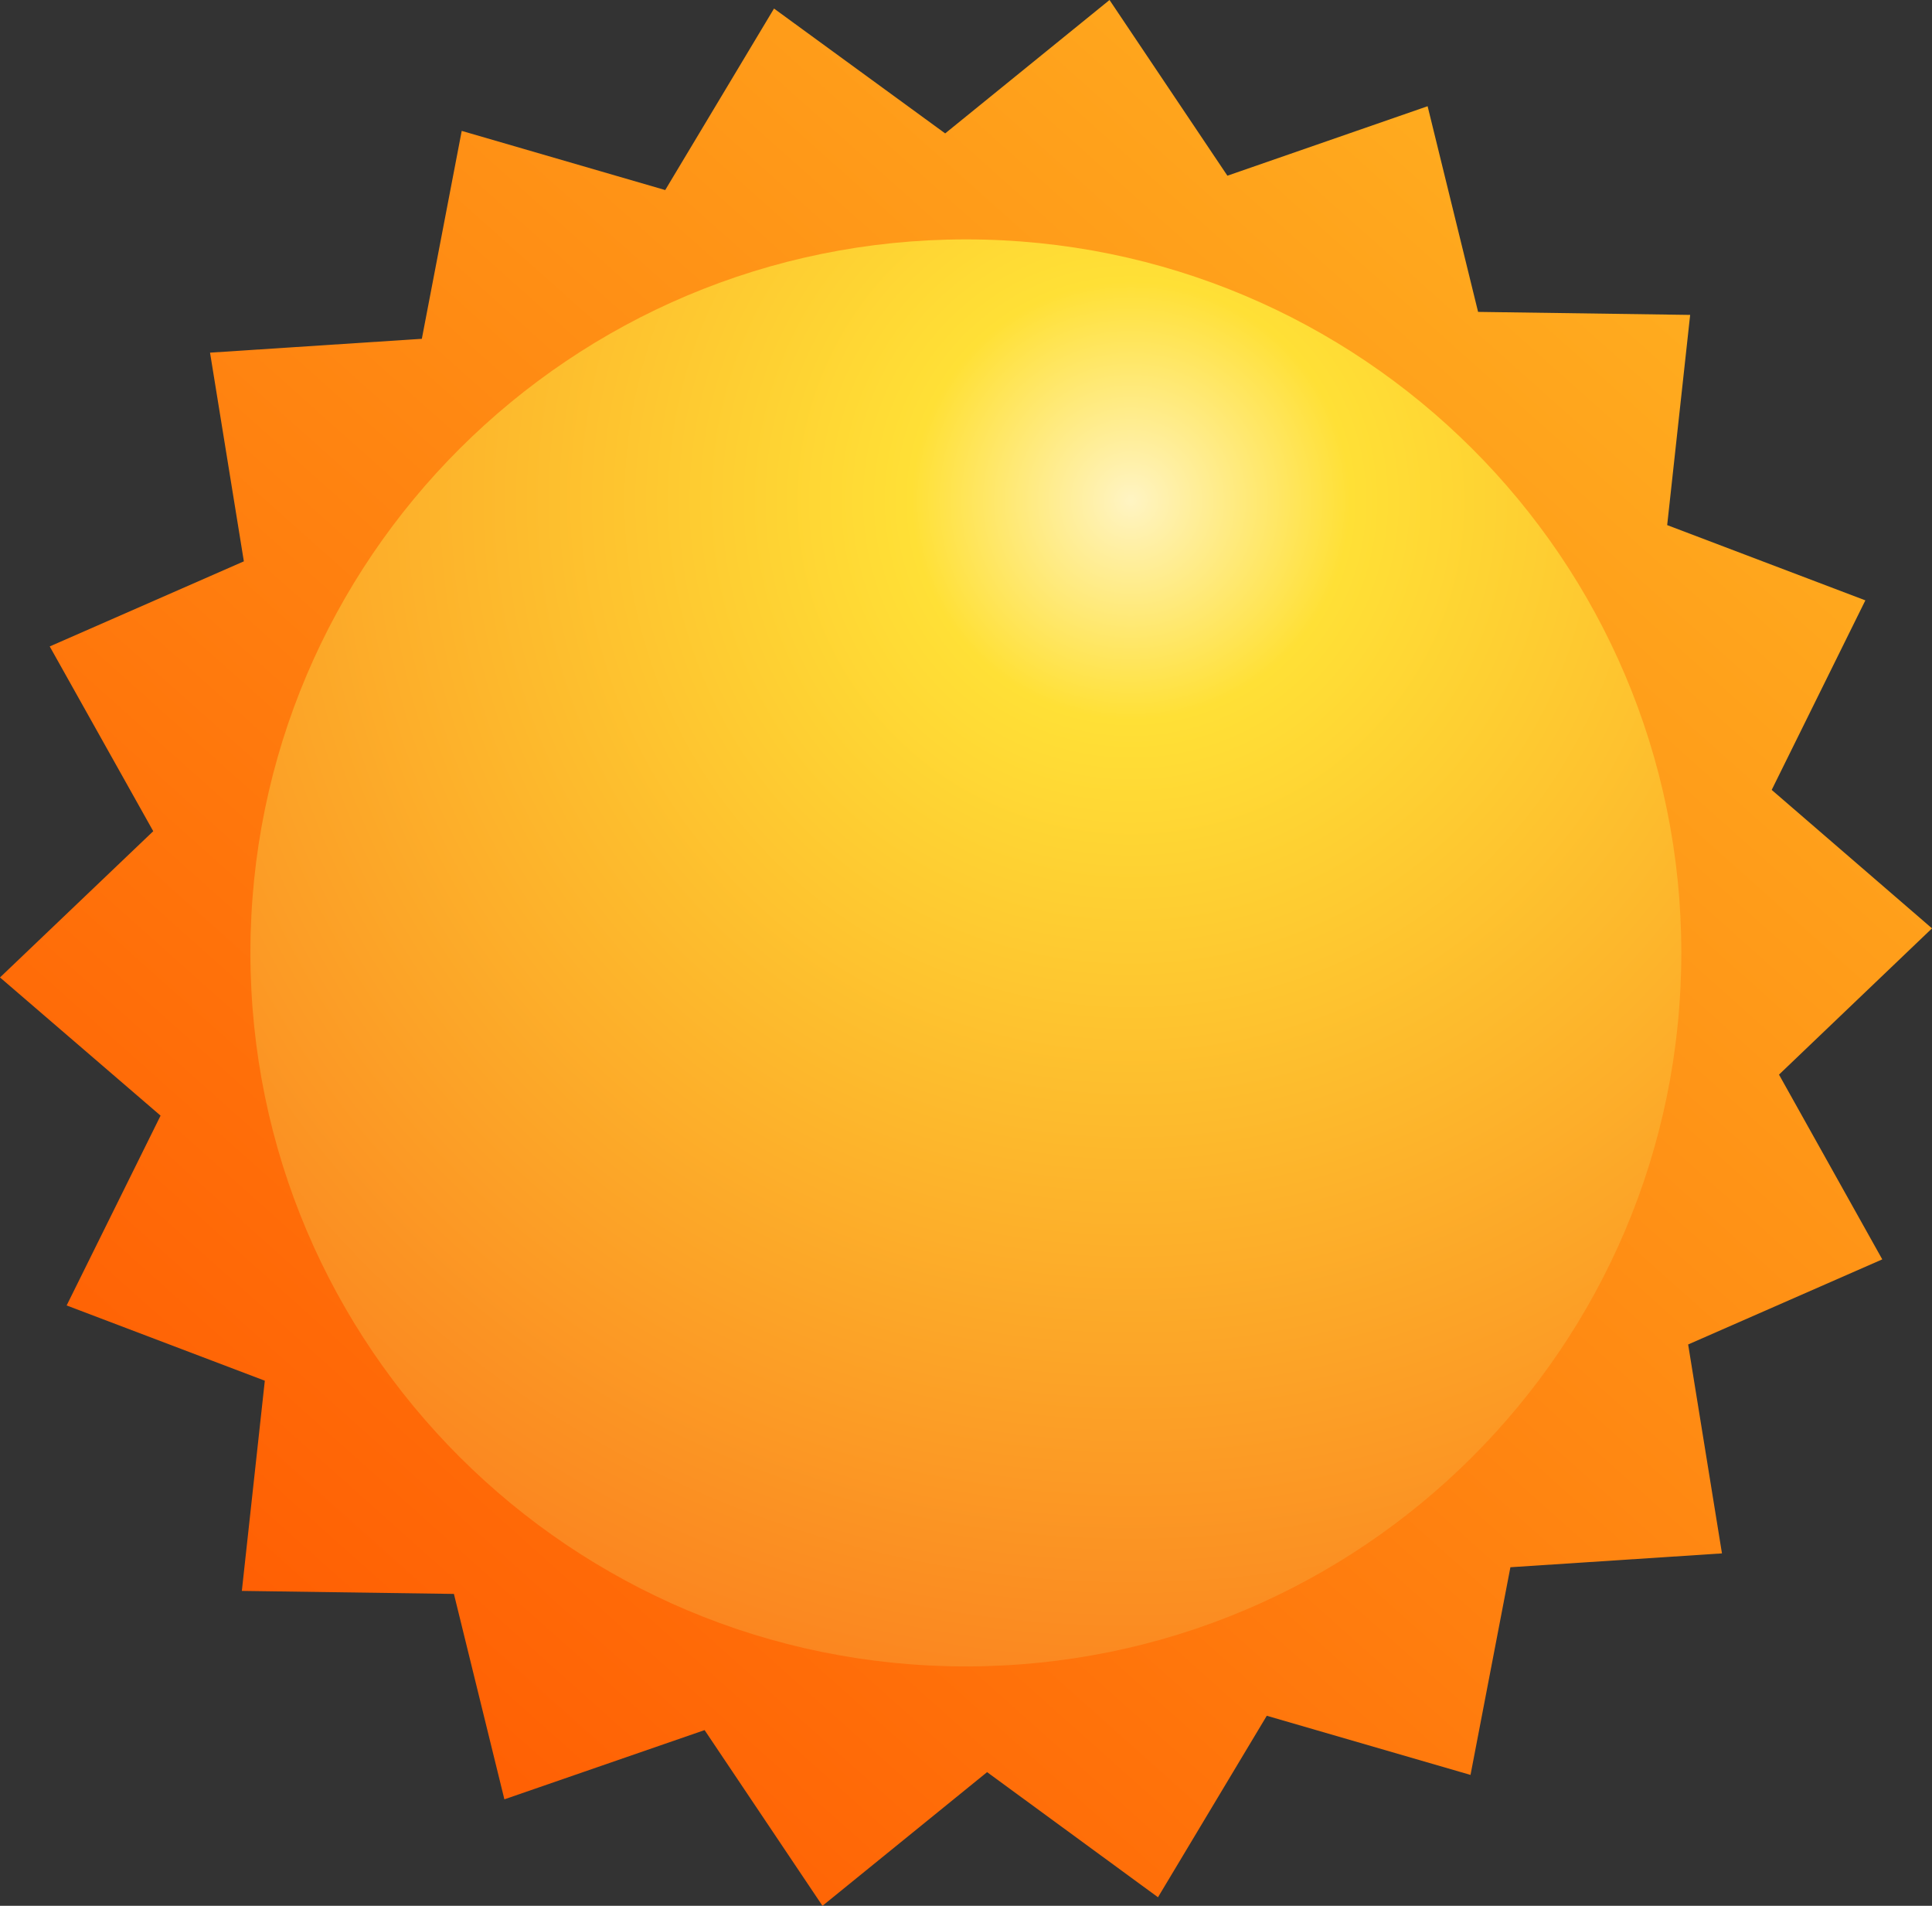 <svg width="73" height="72" viewBox="0 0 73 72" fill="none" xmlns="http://www.w3.org/2000/svg">
<rect x="0" y="0" width="73" height="72" fill="#333333" stroke="none"/>
<path d="M65.064 58.686L57.07 59.209L55.563 67.055L47.865 64.82L43.754 71.677L37.297 66.95L31.077 72L26.623 65.362L19.058 67.977L17.151 60.217L9.138 60.103L10.006 52.162L2.518 49.319L6.067 42.148L0 36.927L5.79 31.402L1.879 24.422L9.214 21.207L7.936 13.323L15.939 12.8L17.446 4.945L25.135 7.18L29.246 0.323L35.713 5.04L41.923 0L46.377 6.638L53.942 4.013L55.849 11.783L63.862 11.897L62.994 19.838L70.482 22.681L66.943 29.842L73 35.073L67.219 40.598L71.121 47.578L63.786 50.793L65.064 58.686Z" fill="url(#paint0_linear_240_94)"/>
<path d="M9.462 35.995C9.462 50.878 21.567 62.956 36.495 62.956C51.423 62.956 63.528 50.888 63.528 35.995C63.528 21.103 51.423 9.044 36.495 9.044C21.567 9.044 9.462 21.112 9.462 35.995Z" fill="url(#paint1_radial_240_94)"/>
<path style="mix-blend-mode:overlay" d="M40.626 33.228C33.739 27.655 31.049 19.182 34.616 14.284C38.184 9.386 46.663 9.938 53.55 15.511C60.438 21.084 63.118 29.567 59.55 34.455C55.973 39.352 47.503 38.801 40.616 33.237L40.626 33.228Z" fill="url(#paint2_radial_240_94)"/>
<path style="mix-blend-mode:overlay" opacity="0.4" d="M12.601 41.958C13.516 38.981 18.152 40.208 22.96 44.716C27.767 49.224 30.934 55.291 30.018 58.277C29.112 61.254 24.467 60.027 19.659 55.519C14.852 51.011 11.685 44.944 12.601 41.958Z" fill="url(#paint3_radial_240_94)"/>
<defs>
<linearGradient id="paint0_linear_240_94" x1="69.785" y1="-1.084" x2="5.843" y2="70.585" gradientUnits="userSpaceOnUse">
<stop stop-color="#FFBA24"/>
<stop offset="1" stop-color="#FF5500"/>
</linearGradient>
<radialGradient id="paint1_radial_240_94" cx="0" cy="0" r="1" gradientUnits="userSpaceOnUse" gradientTransform="translate(42.686 19.096) rotate(-180) scale(51.328 51.173)">
<stop stop-color="#FFF4C3"/>
<stop offset="0.16" stop-color="#FFE036"/>
<stop offset="1" stop-color="#FA761C"/>
</radialGradient>
<radialGradient id="paint2_radial_240_94" cx="0" cy="0" r="1" gradientUnits="userSpaceOnUse" gradientTransform="translate(138.938 -103.943) rotate(126.112) scale(11 16.014)">
<stop stop-color="white"/>
<stop offset="0.1" stop-color="white" stop-opacity="0.85"/>
<stop offset="0.29" stop-color="white" stop-opacity="0.59"/>
<stop offset="0.47" stop-color="white" stop-opacity="0.38"/>
<stop offset="0.63" stop-color="white" stop-opacity="0.22"/>
<stop offset="0.78" stop-color="white" stop-opacity="0.1"/>
<stop offset="0.91" stop-color="white" stop-opacity="0.03"/>
<stop offset="1" stop-color="white" stop-opacity="0"/>
</radialGradient>
<radialGradient id="paint3_radial_240_94" cx="0" cy="0" r="1" gradientUnits="userSpaceOnUse" gradientTransform="translate(721.34 716.705) rotate(-136.876) scale(11.947 5.045)">
<stop stop-color="white"/>
<stop offset="0.1" stop-color="white" stop-opacity="0.85"/>
<stop offset="0.29" stop-color="white" stop-opacity="0.59"/>
<stop offset="0.47" stop-color="white" stop-opacity="0.38"/>
<stop offset="0.63" stop-color="white" stop-opacity="0.22"/>
<stop offset="0.78" stop-color="white" stop-opacity="0.1"/>
<stop offset="0.91" stop-color="white" stop-opacity="0.03"/>
<stop offset="1" stop-color="white" stop-opacity="0"/>
</radialGradient>
</defs>
</svg>
